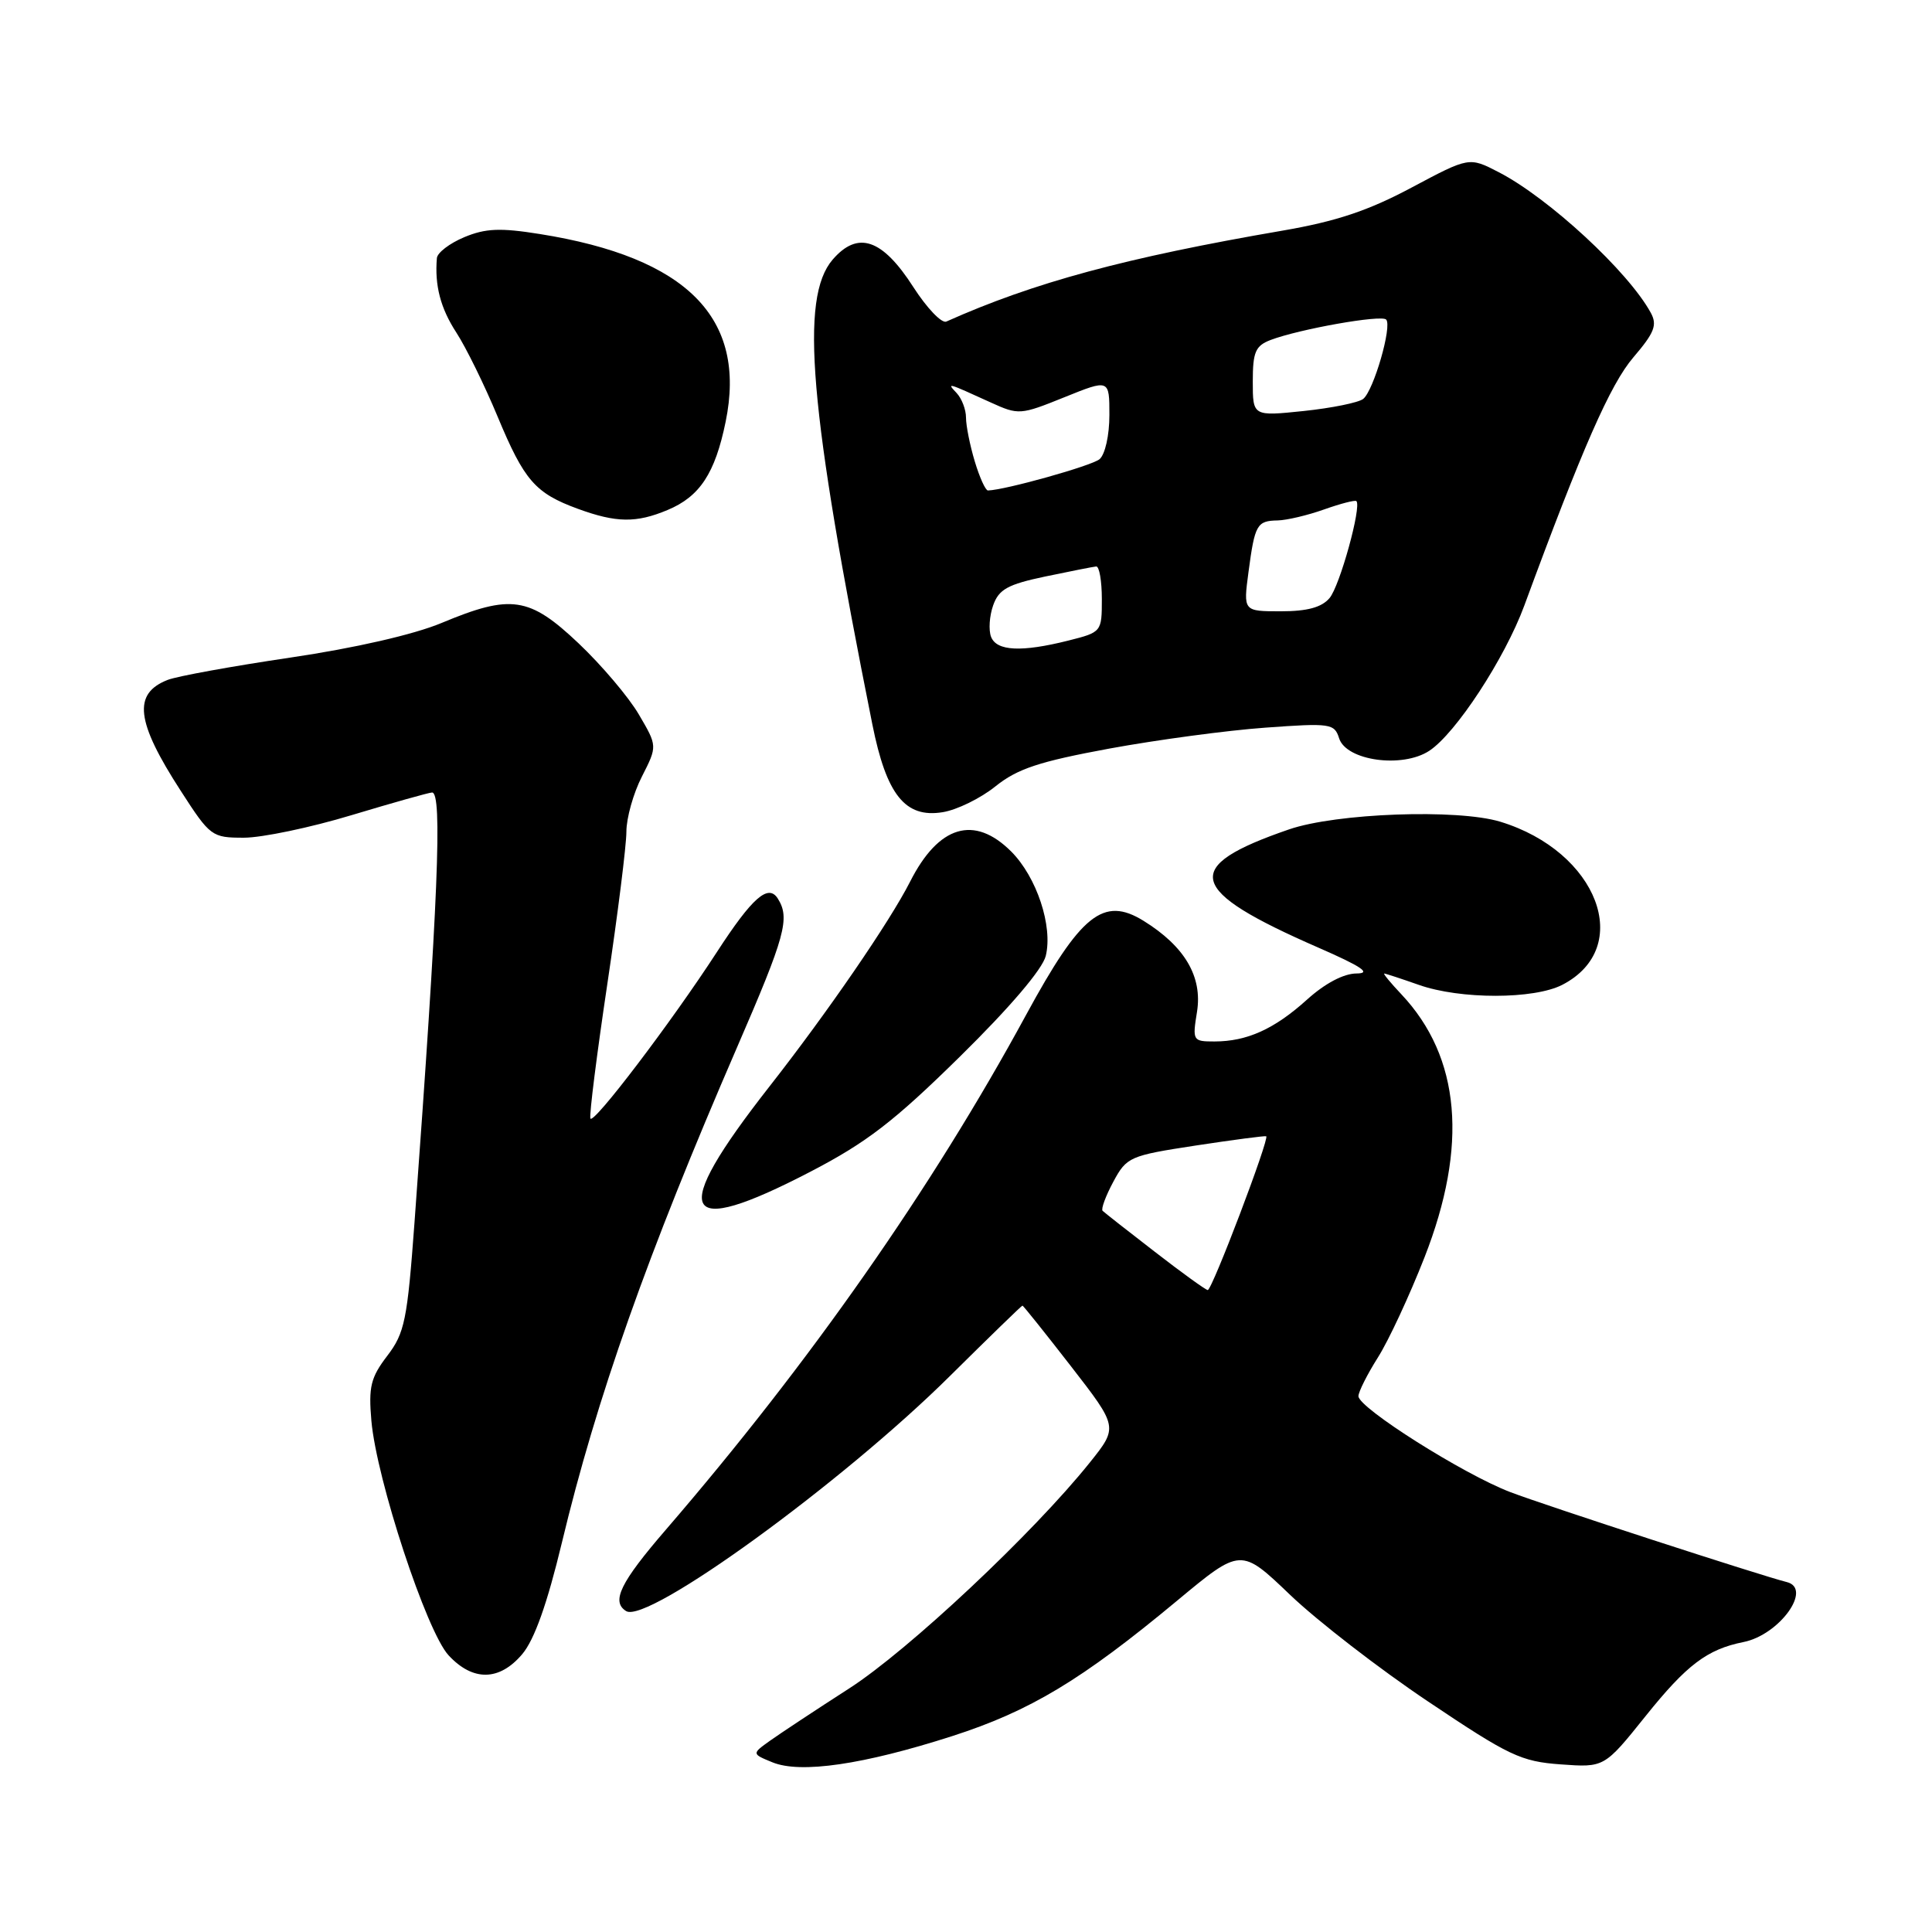 <?xml version="1.0" encoding="UTF-8" standalone="no"?>
<!DOCTYPE svg PUBLIC "-//W3C//DTD SVG 1.1//EN" "http://www.w3.org/Graphics/SVG/1.1/DTD/svg11.dtd" >
<svg xmlns="http://www.w3.org/2000/svg" xmlns:xlink="http://www.w3.org/1999/xlink" version="1.1" viewBox="0 0 256 256">
 <g >
 <path fill="currentColor"
d=" M 126.15 230.05 C 136.50 226.72 143.33 222.61 155.96 212.11 C 164.42 205.08 164.42 205.08 170.96 211.34 C 174.56 214.78 182.79 221.15 189.26 225.48 C 199.96 232.66 201.53 233.41 206.80 233.79 C 212.58 234.21 212.58 234.21 218.05 227.39 C 223.49 220.60 226.21 218.54 231.02 217.58 C 235.79 216.63 240.22 210.48 236.75 209.63 C 233.37 208.79 204.83 199.51 200.12 197.71 C 193.94 195.36 180.00 186.55 180.00 185.00 C 180.00 184.43 181.16 182.12 182.58 179.87 C 184.00 177.63 186.77 171.67 188.74 166.64 C 194.56 151.81 193.53 140.08 185.69 131.75 C 184.26 130.24 183.24 129.00 183.42 129.00 C 183.60 129.00 185.66 129.68 188.00 130.50 C 193.49 132.44 203.27 132.43 207.02 130.49 C 216.57 125.55 211.72 112.82 198.79 108.88 C 193.12 107.16 177.07 107.74 170.80 109.90 C 156.41 114.85 157.18 117.92 174.70 125.57 C 180.44 128.08 181.77 128.98 179.75 128.99 C 178.04 129.00 175.57 130.30 173.18 132.46 C 168.86 136.36 165.23 138.00 160.92 138.00 C 158.05 138.00 157.99 137.90 158.61 134.07 C 159.35 129.41 156.99 125.40 151.52 122.01 C 146.21 118.73 143.21 121.14 135.95 134.50 C 123.50 157.43 107.28 180.60 88.25 202.67 C 82.19 209.69 80.95 212.23 82.97 213.48 C 85.79 215.22 111.61 196.48 125.89 182.31 C 131.06 177.19 135.37 173.00 135.48 173.00 C 135.59 173.00 138.48 176.62 141.92 181.05 C 148.16 189.10 148.16 189.10 144.40 193.80 C 136.92 203.14 120.36 218.69 112.50 223.74 C 108.10 226.57 103.40 229.68 102.05 230.64 C 99.60 232.39 99.60 232.39 102.36 233.52 C 106.08 235.04 114.41 233.82 126.15 230.05 Z  M 69.21 219.17 C 70.82 217.25 72.51 212.49 74.45 204.42 C 79.05 185.24 85.78 166.20 97.64 138.83 C 104.07 124.00 104.71 121.67 103.06 119.06 C 101.80 117.07 99.68 118.93 95.00 126.14 C 88.99 135.40 78.55 149.15 78.23 148.20 C 78.07 147.72 79.08 139.71 80.47 130.41 C 81.86 121.11 83.00 112.02 83.00 110.21 C 83.00 108.40 83.92 105.11 85.06 102.89 C 87.11 98.86 87.11 98.86 84.65 94.67 C 83.30 92.36 79.70 88.12 76.66 85.24 C 70.13 79.06 67.72 78.70 58.50 82.55 C 54.84 84.08 47.03 85.87 38.50 87.13 C 30.80 88.27 23.47 89.60 22.22 90.09 C 17.57 91.91 18.00 95.60 23.95 104.79 C 27.85 110.84 28.07 111.00 32.32 111.00 C 34.71 111.00 41.14 109.66 46.59 108.01 C 52.04 106.37 56.84 105.02 57.25 105.01 C 58.64 104.99 58.06 119.21 54.93 161.90 C 53.97 174.94 53.63 176.62 51.31 179.66 C 49.12 182.53 48.82 183.76 49.21 188.26 C 49.90 196.07 56.52 216.19 59.44 219.34 C 62.67 222.82 66.18 222.76 69.21 219.17 Z  M 107.38 155.26 C 114.83 151.39 118.46 148.60 127.19 140.01 C 133.81 133.50 138.14 128.42 138.57 126.66 C 139.53 122.72 137.37 116.22 133.99 112.83 C 129.10 107.95 124.37 109.36 120.59 116.83 C 117.90 122.13 109.67 134.12 101.93 144.00 C 88.55 161.09 90.08 164.25 107.38 155.26 Z  M 131.91 104.19 C 134.82 101.86 137.69 100.91 147.00 99.19 C 153.32 98.03 162.61 96.78 167.64 96.42 C 176.30 95.79 176.82 95.87 177.44 97.83 C 178.39 100.80 185.80 101.83 189.38 99.49 C 192.90 97.18 199.39 87.26 201.98 80.24 C 209.68 59.33 213.38 50.92 216.43 47.35 C 219.22 44.09 219.62 43.07 218.74 41.45 C 215.77 35.99 205.22 26.24 198.58 22.81 C 194.67 20.79 194.67 20.79 187.03 24.86 C 181.30 27.92 177.03 29.34 169.94 30.56 C 149.13 34.14 136.97 37.43 125.39 42.61 C 124.78 42.88 122.82 40.83 121.03 38.05 C 116.91 31.63 113.67 30.53 110.33 34.40 C 105.96 39.48 107.21 54.09 115.59 95.98 C 117.46 105.33 119.94 108.43 124.91 107.62 C 126.79 107.32 129.94 105.78 131.91 104.19 Z  M 88.45 67.58 C 92.73 65.80 94.75 62.72 96.15 55.89 C 98.98 42.14 91.05 34.12 71.53 31.01 C 66.29 30.17 64.34 30.25 61.51 31.43 C 59.58 32.24 57.95 33.48 57.89 34.20 C 57.58 37.82 58.37 40.84 60.47 44.07 C 61.75 46.04 64.21 51.05 65.94 55.21 C 69.47 63.69 70.92 65.35 76.57 67.42 C 81.66 69.28 84.30 69.32 88.45 67.58 Z  M 153.02 165.87 C 149.45 163.12 146.34 160.67 146.10 160.44 C 145.87 160.20 146.51 158.47 147.52 156.59 C 149.29 153.30 149.68 153.13 158.43 151.79 C 163.42 151.03 167.62 150.48 167.78 150.56 C 168.25 150.83 160.59 171.00 160.03 170.94 C 159.74 170.91 156.58 168.63 153.02 165.87 Z  M 131.32 84.38 C 130.98 83.49 131.10 81.62 131.60 80.21 C 132.35 78.09 133.52 77.44 138.50 76.39 C 141.80 75.70 144.84 75.10 145.25 75.06 C 145.66 75.03 146.00 76.97 146.00 79.38 C 146.00 83.73 145.97 83.77 141.56 84.88 C 135.35 86.44 132.05 86.28 131.32 84.38 Z  M 165.43 75.81 C 166.27 69.49 166.54 69.01 169.31 68.96 C 170.51 68.93 173.28 68.28 175.46 67.50 C 177.64 66.73 179.56 66.23 179.73 66.40 C 180.44 67.11 177.53 77.65 176.17 79.25 C 175.13 80.48 173.22 81.00 169.72 81.00 C 164.74 81.00 164.74 81.00 165.43 75.81 Z  M 129.16 61.13 C 128.52 59.01 128.00 56.40 128.00 55.33 C 128.00 54.27 127.44 52.80 126.75 52.07 C 125.42 50.66 125.46 50.68 131.28 53.33 C 134.97 55.01 135.21 54.99 141.03 52.64 C 147.00 50.23 147.00 50.23 147.00 54.99 C 147.00 57.71 146.43 60.22 145.69 60.85 C 144.62 61.73 133.20 64.93 130.91 64.99 C 130.58 64.99 129.80 63.26 129.16 61.13 Z  M 166.00 50.55 C 166.00 46.64 166.35 45.82 168.36 45.05 C 172.19 43.60 183.01 41.68 183.67 42.34 C 184.50 43.17 182.02 51.75 180.63 52.86 C 180.01 53.35 176.46 54.07 172.75 54.46 C 166.00 55.16 166.00 55.16 166.00 50.55 Z "/>
</g>
</svg>